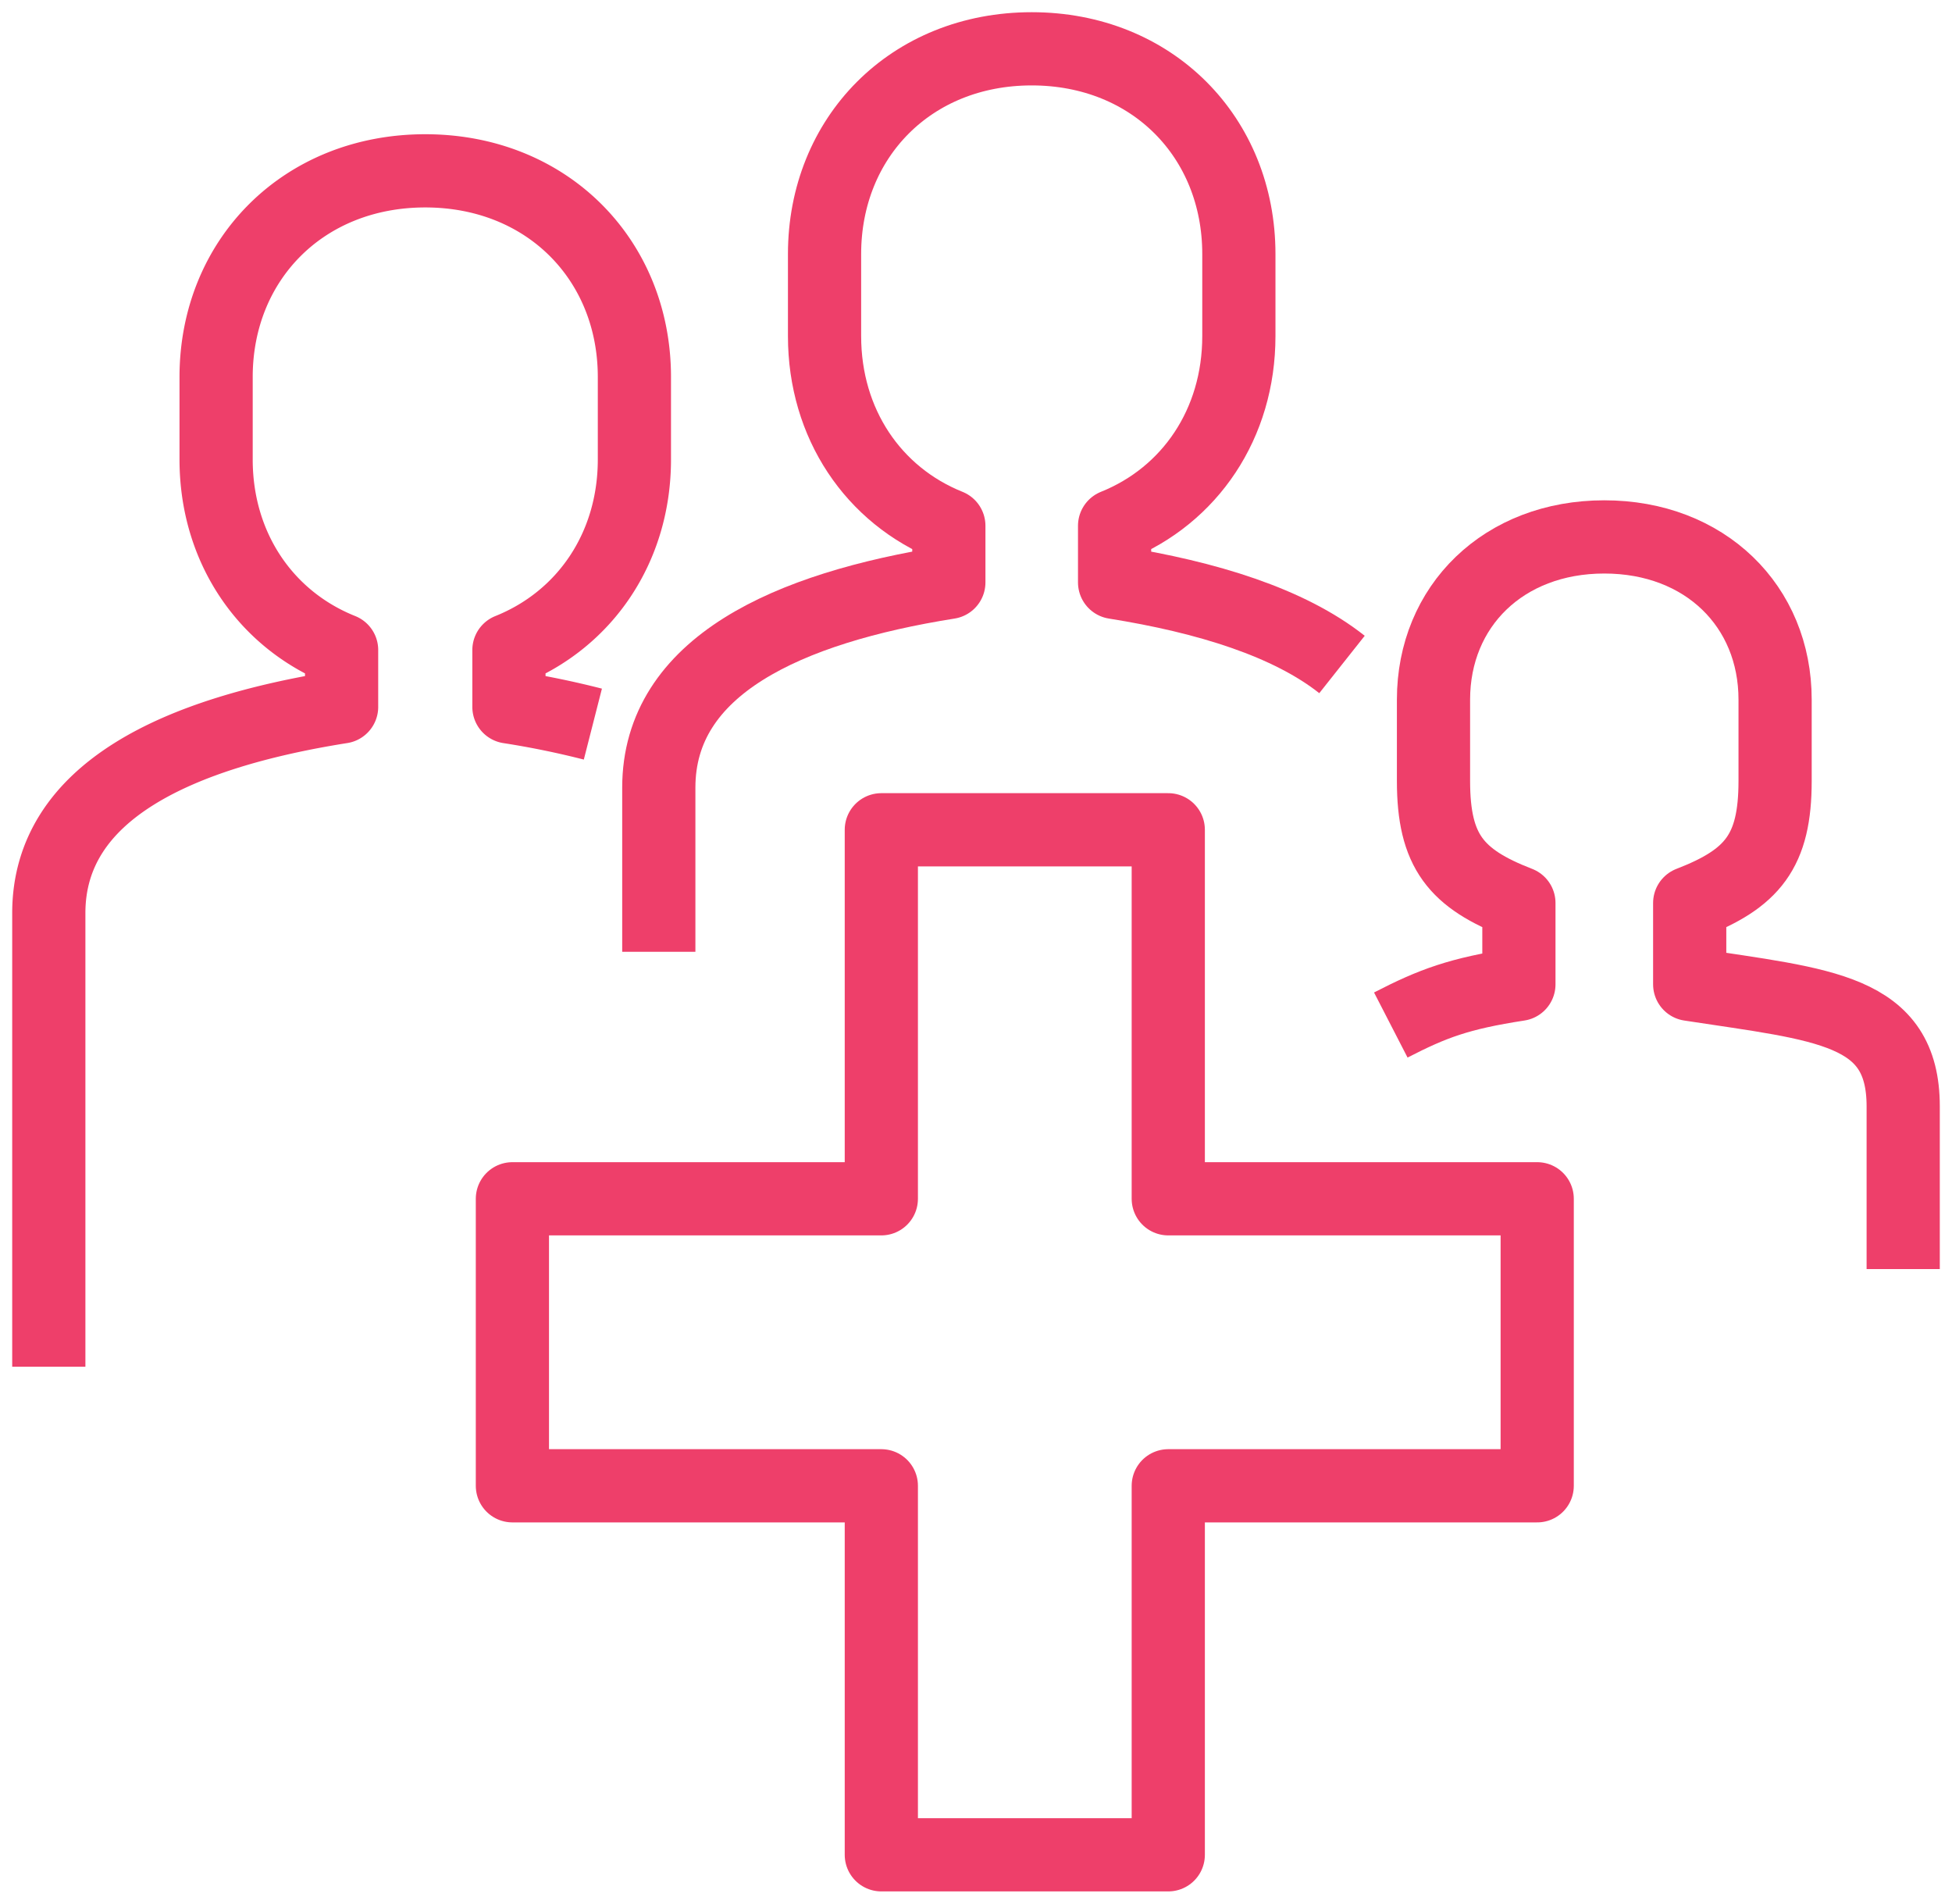 <svg width="80" height="78" xmlns="http://www.w3.org/2000/svg"><g id="Page-1" stroke="none" stroke-width="1" fill="none" fill-rule="evenodd" stroke-linejoin="round"><g id="Our-Mission-" transform="translate(-618 -514)" stroke="#EE3F6A" stroke-width="3"><g id="Group-9" transform="translate(620 516)"><path d="M53 25.227c-2.17-1.719-5.526-2.76-9.32-3.363v-2.32c3.091-1.242 5.093-4.184 5.093-7.771V8.409C48.773 3.631 45.23 0 40.283 0c-4.948 0-8.49 3.631-8.49 8.41v3.363c0 3.587 2 6.529 5.094 7.771v2.32C30.276 22.914 25 25.29 25 30.273V37" id="Stroke-1"/><path d="M22.298 27.67a36.486 36.486 0 00-3.44-.704v-2.33c3.12-1.25 5.142-4.204 5.142-7.808v-3.38C24 8.648 20.422 5 15.429 5c-4.996 0-8.572 3.648-8.572 8.448v3.38c0 3.604 2.02 6.559 5.143 7.807v2.33c-6.674 1.058-12 3.445-12 8.45V54" id="Stroke-3"/><path d="M76 50v-6.667c0-3.995-3.237-4.155-8.75-5V35c2.58-.997 3.5-2.122 3.5-5v-3.333c0-3.832-2.874-6.667-7-6.667-4.127 0-7 2.835-7 6.667V30c0 2.878.92 4.003 3.5 5v3.333c-2.455.377-3.526.779-5.25 1.667" id="Stroke-5"/><path id="Stroke-7" d="M45.88 47.12V32H34.12v15.12H19v11.76h15.12V74h11.76V58.88H61V47.12z"/></g></g></g></svg>